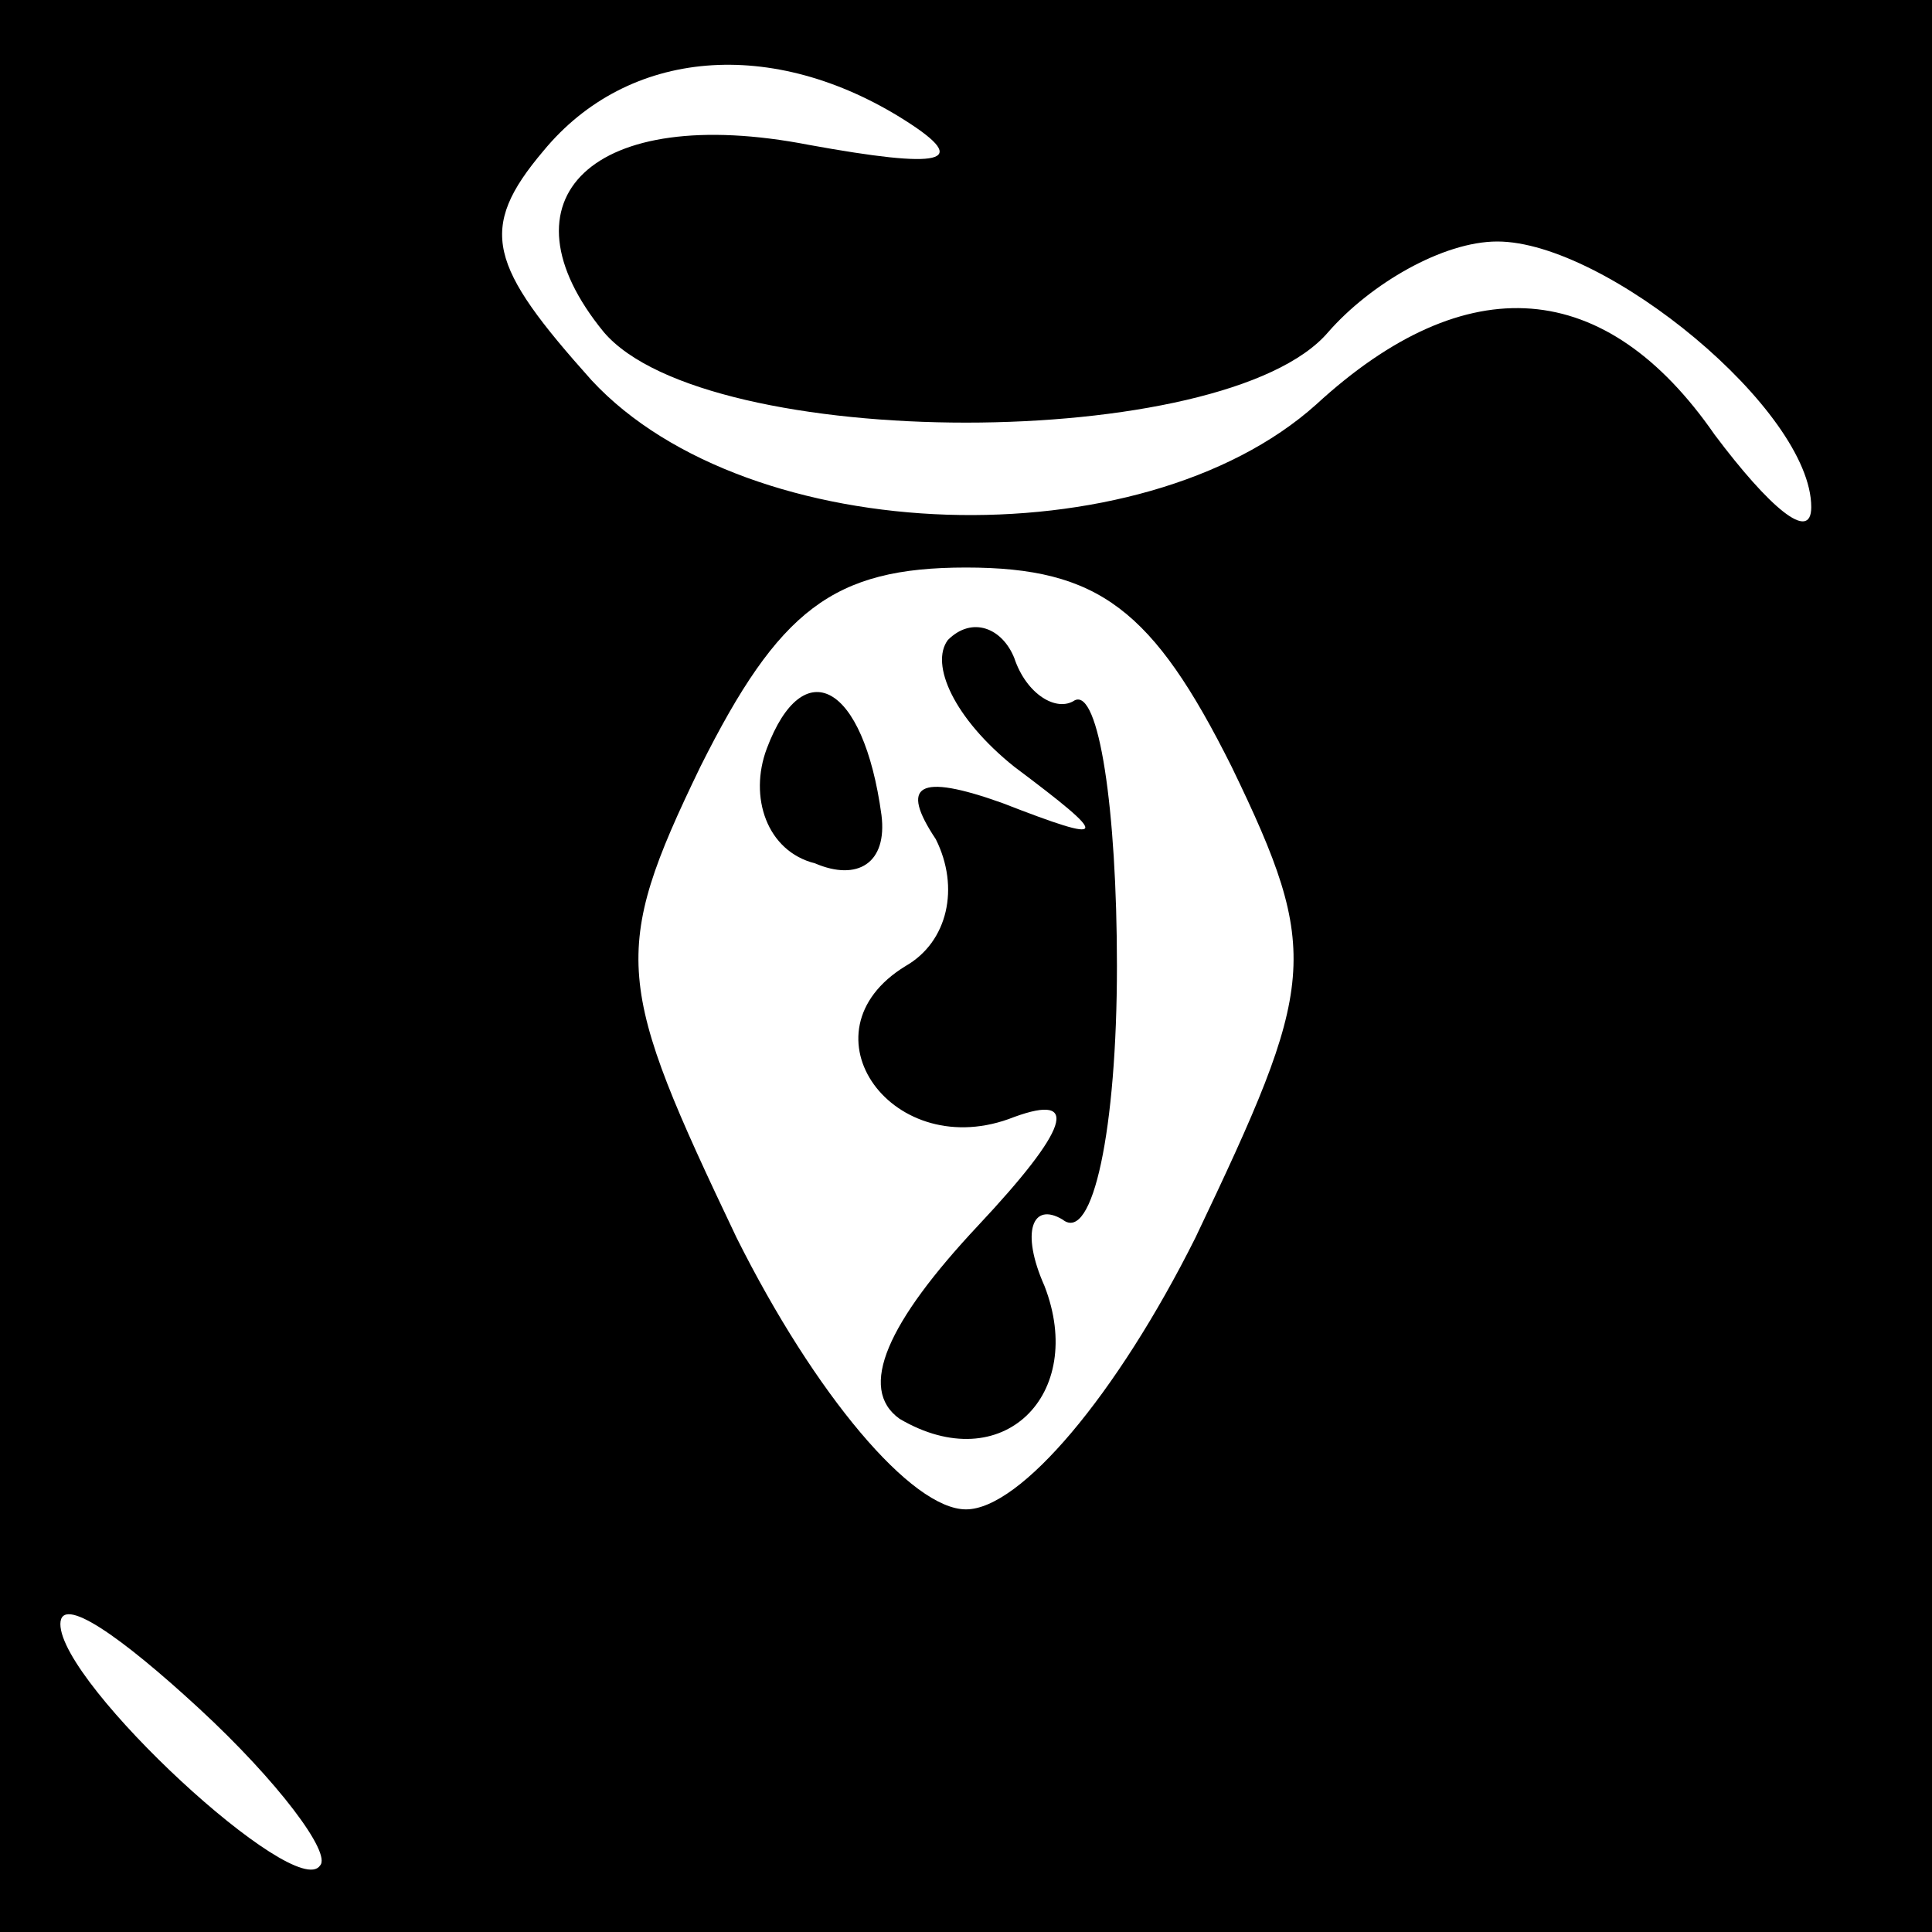 <?xml version="1.0" standalone="no"?>
<!DOCTYPE svg PUBLIC "-//W3C//DTD SVG 20010904//EN"
 "http://www.w3.org/TR/2001/REC-SVG-20010904/DTD/svg10.dtd">
<svg version="1.0" xmlns="http://www.w3.org/2000/svg"
 width="32pt" height="32pt" viewBox="0 0 32 32"
 preserveAspectRatio="xMidYMid meet">
<rect x="0" y="0" width="32" height="32" fill="#808080" stroke="none"/>
<g transform="translate(0,32) scale(0.1,-0.1)"
fill="#000000" stroke="none">
<path fill="#000000" stroke="none" d="M0 160 l0 -160 160 0 160 0 0 160 0
160 -160 0 -160 0 0 -160z"/>
<path fill="#ffffff" stroke="none" d="M150 300 c11 -7 6 -8 -16 -4 -36 7 -52
-9 -34 -31 17 -20 103 -20 120 0 7 8 19 15 28 15 18 0 52 -28 52 -44 0 -6 -7
0 -16 12 -18 26 -41 28 -66 5 -29 -26 -94 -24 -120 4 -17 19 -19 25 -8 38 14
17 38 19 60 5z"/>
<path fill="#ffffff" stroke="none" d="M204 193 c15 -31 14 -36 -6 -78 -13
-26 -29 -45 -38 -45 -9 0 -25 19 -38 45 -20 42 -21 47 -6 78 13 26 22 33 44
33 22 0 31 -7 44 -33z"/>
<path fill="#ffffff" stroke="none" d="M53 11 c-4 -6 -43 30 -43 40 0 5 10 -2
23 -14 13 -12 22 -24 20 -26z"/>
<path fill="#000000" stroke="none" d="M157 214 c-3 -4 1 -13 11 -21 16 -12
16 -13 -2 -6 -14 5 -17 3 -11 -6 4 -8 2 -17 -5 -21 -18 -11 -2 -33 18 -25 11
4 9 -2 -6 -18 -15 -16 -20 -27 -13 -32 17 -10 31 4 24 22 -4 9 -2 14 3 11 5
-4 9 15 9 42 0 26 -3 46 -7 44 -3 -2 -8 1 -10 7 -2 5 -7 7 -11 3z"/>
<path fill="#000000" stroke="none" d="M127 196 c-3 -8 0 -17 8 -19 7 -3 12 0
11 8 -3 22 -13 27 -19 11z"/>
</g>
</svg>
